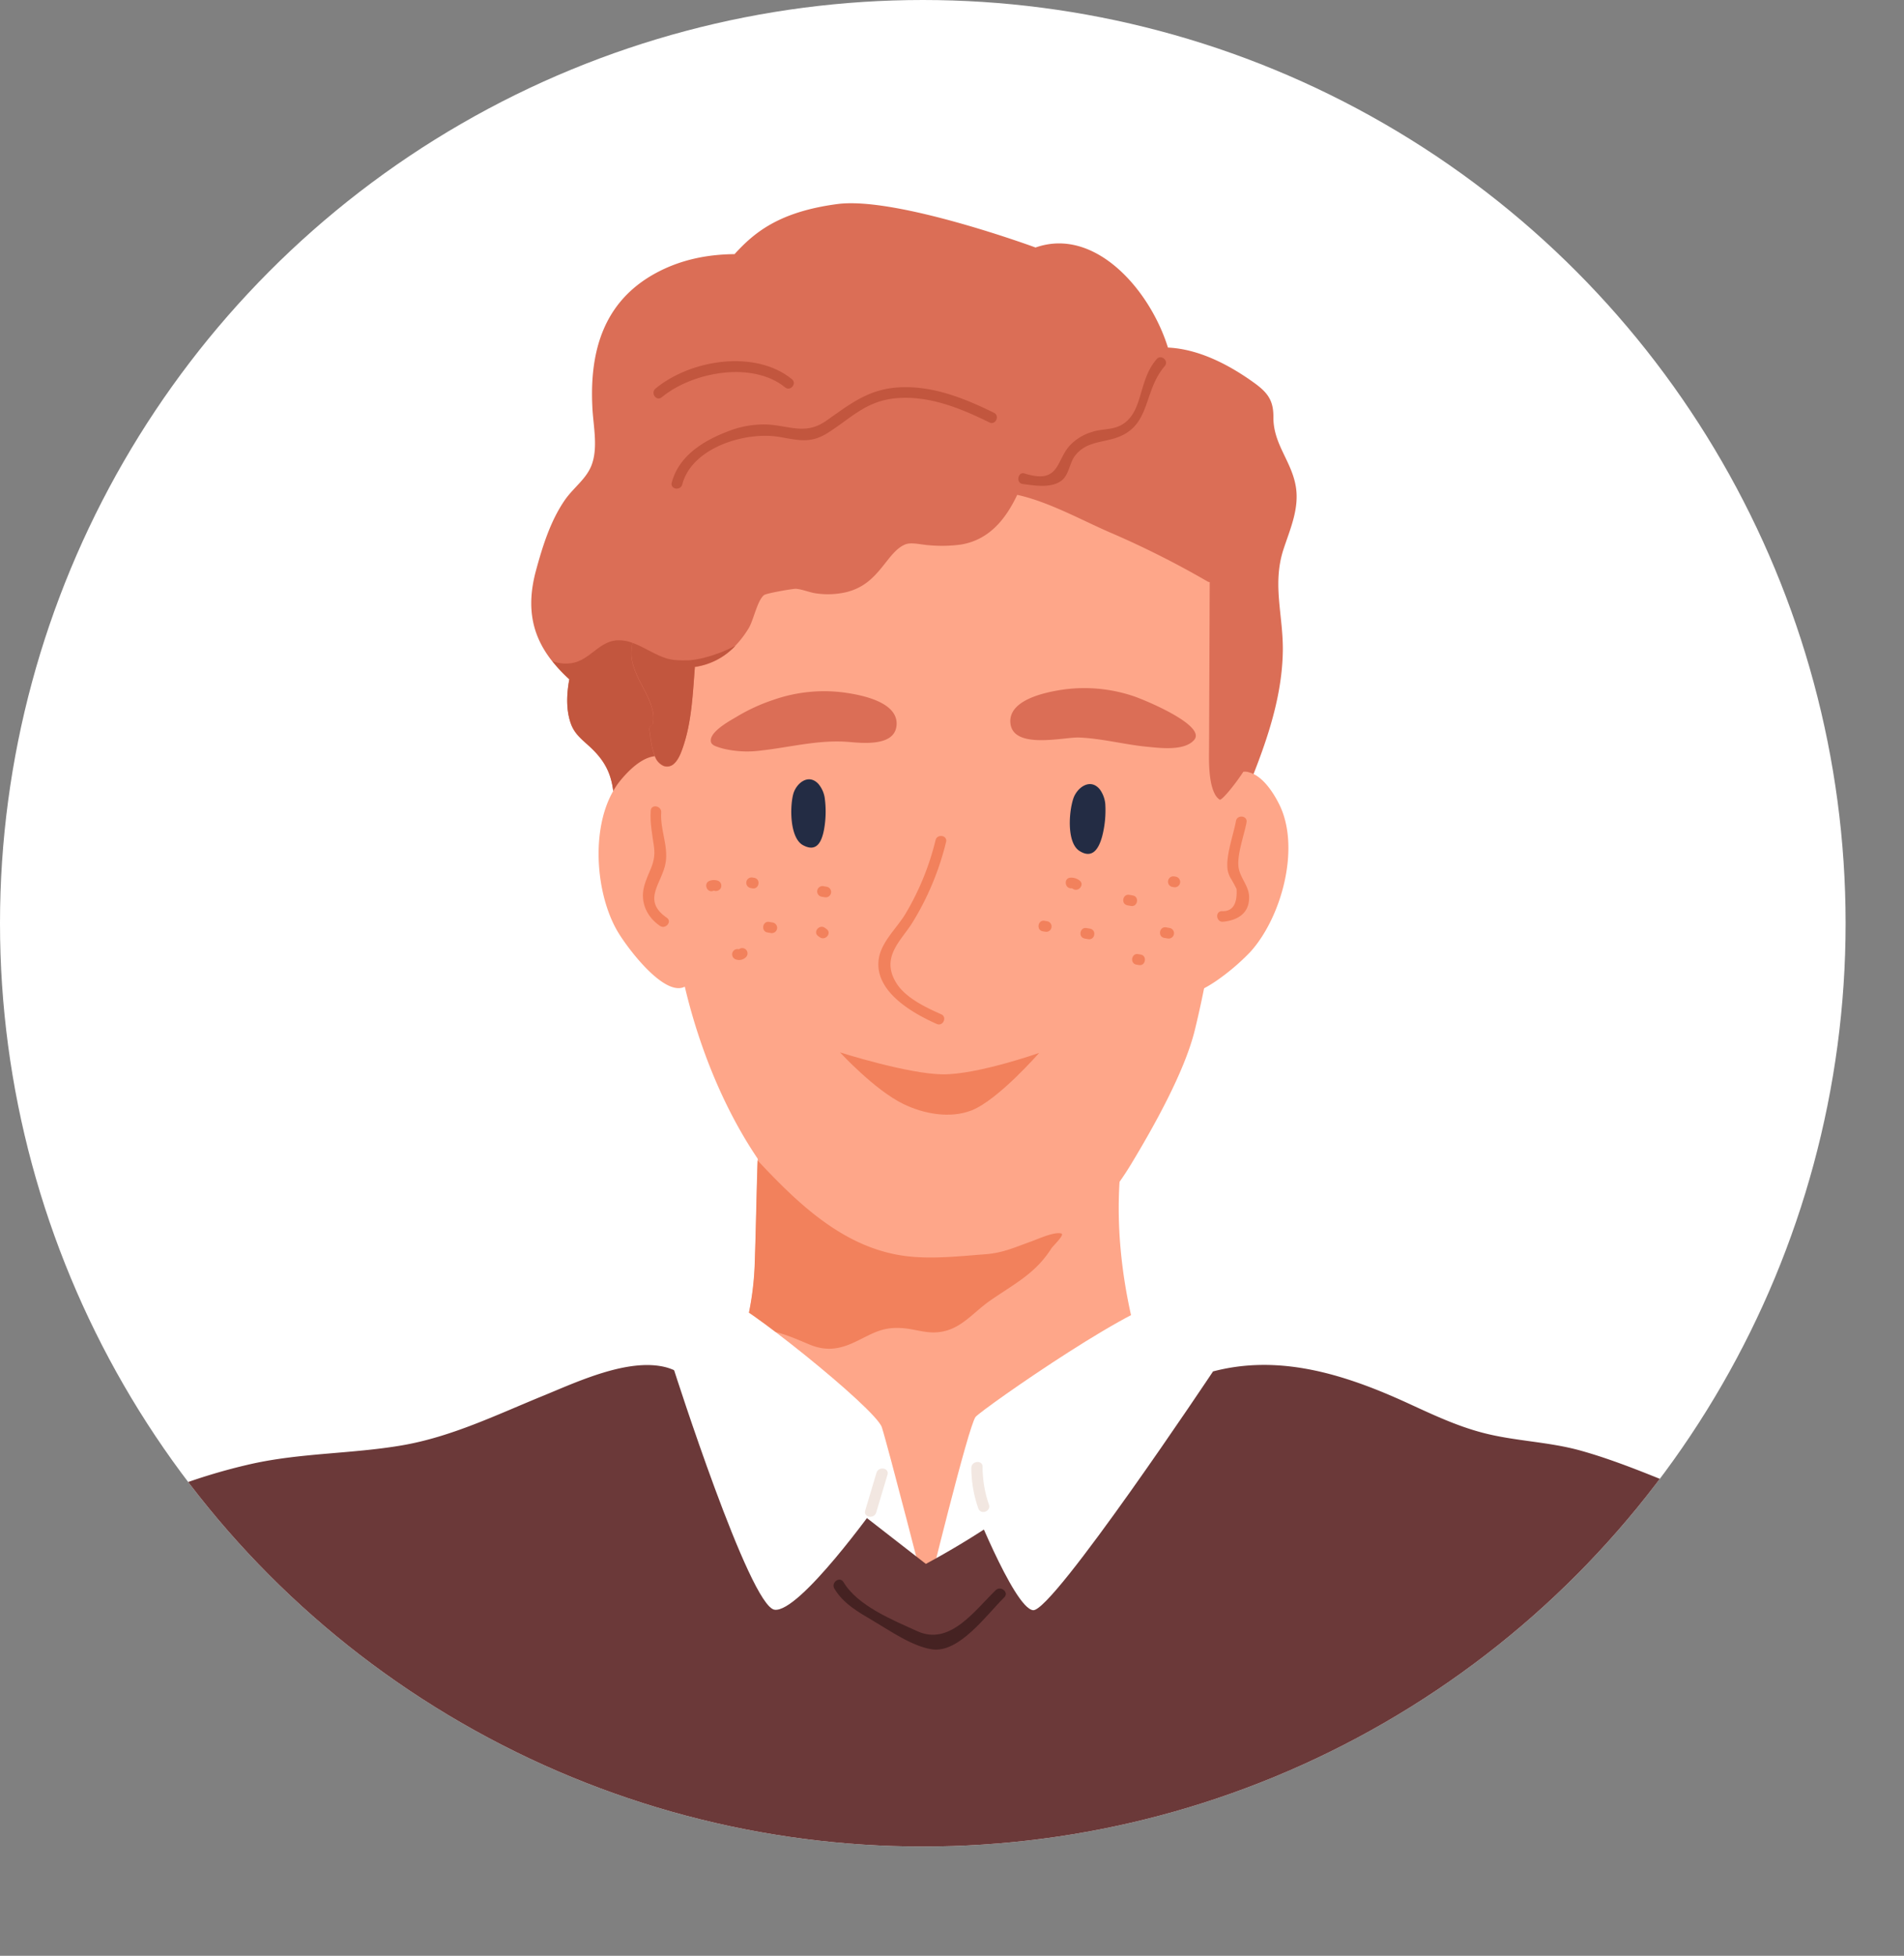 <svg xmlns="http://www.w3.org/2000/svg" xmlns:xlink="http://www.w3.org/1999/xlink" viewBox="0 0 675.97 694.02"><rect x="0" y="0" width="675.97" height="694.02" fill="#808080" stroke="none"/><defs><style>.cls-1{fill:none;}.cls-2{clip-path:url(#clip-path);}.cls-3{fill:#fff;}.cls-4{fill:#fea689;}.cls-5{fill:#db6e56;}.cls-6{fill:#c2563e;}.cls-7{fill:#232c44;}.cls-8{fill:#f2815c;}.cls-9{fill:#6b3939;}.cls-10{fill:#452222;}.cls-11{fill:#f2e7e1;}</style><clipPath id="clip-path"><circle class="cls-1" cx="327.62" cy="327.62" r="327.62"/></clipPath></defs><g id="Layer_2" data-name="Layer 2"><g id="Layer_1-2" data-name="Layer 1"><g class="cls-2"><circle class="cls-3" cx="327.62" cy="327.62" r="327.62"/><path class="cls-4" d="M426.11,526.05c-20.12-30.91-30.88-71.68-28.64-106.67a118.16,118.16,0,0,1,3.67-23.12c.5-1.89-1.77-3.88-3.17-2-14.77,19.63-36.45,19-58.51,14.76-21.72-4.16-45-6.74-66-14q.27-4.71.61-9.43c.19-2.41-3.54-3.07-3.73-.64-.23,3.11-.42,6.23-.59,9.35-1.34.59-1.85,2.68-.18,3.35q-.35,6.8-.56,13.6c0,.19,0,.39,0,.59-.4,12-.59,24-1,36a105,105,0,0,1-3.45,23.9A83,83,0,0,1,251.15,500c-11.22,15.14-28,24.66-41.09,37.9-1,1-.31,2.35.64,2.94,16.28,9.86,34,16.46,52.13,22,19.69,6,38.09,12.22,58.73,7.63,9.58-2.13,18.9-5.17,28.66-6.36,9.52-1.14,18.91-1.81,28.32-3.89A159.49,159.49,0,0,0,407,551q5.85-.35,11.59-1.13c4.67-.65,13.22-1.79,15.1-7C435.74,537.27,429,530.45,426.11,526.05Z"/><path class="cls-5" d="M440.05,286.9c-.94,2.26-4.37.63-3.43-1.61,1-2.4,2-4.8,3-7.23-6.22,4.65-17.93,4.82-24.16,8.05-7.05,3.66-9.36,10.35-14.67,15.64-4.64,4.62-10.89,8.07-16.52,11.31-40.14,23-90.14,28-133.93,13-9.27-3.19-18.93-7.44-25.36-15.12a27.17,27.17,0,0,1-5.88-13.47A116.93,116.93,0,0,1,218,283.91c-.43-8.28-2.67-13.49-8.79-19.06-2.71-2.47-5.24-4.43-6.51-7.93-1.73-4.78-1.6-10.33-.57-15.82a53.07,53.07,0,0,1-6-6.36c-6.84-8.56-9.55-18.54-5.87-32.18,2.33-8.61,5.12-17.6,10.19-25,3.28-4.77,8.09-7.78,9.83-13.23,2.05-6.27.23-13.85,0-20.39-.88-19.52,4.12-36.76,22.06-46.76,9-5,18.63-6.91,28.45-7,6.82-7.47,15.54-15,36.5-17.77s70.36,15.42,70.36,15.42c21.07-7.42,40.64,15,47,35.51,10.95.49,21.79,6.13,30.69,12.57,4.81,3.48,6.79,6.28,6.75,12.09-.07,9.62,6.42,15.53,7.95,24.61,1.32,7.82-2,15.1-4.39,22.38-4,12.37-.11,23.19-.21,35.7C455.23,250.33,447.49,269,440.05,286.9Z"/><path class="cls-6" d="M270.48,224.09c-3.05,1.74-6.21,3.54-9.46,5.13-.84.41-1.7.82-2.57,1.21-.43.21-.86.39-1.29.56-.87.37-1.74.72-2.64,1-.45.18-.89.33-1.33.47q-1.71.57-3.48,1c-.34.09-.66.17-1,.23-1,.21-2,.4-3.06.51l-1,.11-1.05,0a17.09,17.09,0,0,1-1.89,0c-.77,0-1.53-.05-2.3-.13a15.23,15.23,0,0,1-1.87-.32,3.21,3.21,0,0,1-.57-.15,1,1,0,0,1-.33-.1,2.3,2.3,0,0,1-.35-.1c-4-1.29-7.8-4-11.75-5.39a13.38,13.38,0,0,0-5.74-.88c-6.51.61-9.71,7.49-16.44,8.15a13.81,13.81,0,0,1-6.23-.77,53.07,53.07,0,0,0,6,6.36c-1,5.49-1.16,11,.57,15.82,1.27,3.5,3.8,5.46,6.51,7.93,5.27,4.81,7.66,9.33,8.49,15.8.14,1,.25,2.12.3,3.26a116.93,116.93,0,0,0,1.08,13.54c.85-.12,1.68-.29,2.54-.48a48.08,48.08,0,0,0,9.6-3.26,38.2,38.2,0,0,0,3.64-1.95c.34-.23.69-.44,1-.65a35,35,0,0,0,10.68-11.2,52.1,52.1,0,0,0,4.51-9.52c.66-1.83,1.28-3.64,1.91-5.4,1.32-3.73,2.64-7.35,4.24-10.85a51.56,51.56,0,0,1,6.38-10.64c4.38-5.6,8.59-10.36,9.85-17.54A1.92,1.92,0,0,0,270.48,224.09Z"/><path class="cls-4" d="M322.25,452.21c32.81,8.09,62.1-10.56,79.42-39.27,7.88-13.06,18.91-32.63,22.53-47.44,6.57-26.9,9.79-54.49,12.93-82q2.76-24.21,5.44-48.43c.83-7.54,1.63-15.4-.92-22.54-2.9-8.09-9.64-14.09-16.13-19.73-8.19-7.11-16.48-14.29-26.13-19.24-19.05-9.77-41.49-9.95-62.85-8.38-24.39,1.8-49.36,5.86-70.24,18.6-11,6.68-20.77,16-25.51,27.93-3.6,9.06-4.08,19-4.45,28.76-1.39,37-1.72,74.55,7,110.56,9.1,37.73,30.7,81.06,68,97.46a64.67,64.67,0,0,0,10.91,3.72Z"/><path class="cls-4" d="M454,285.11c-2-3.95-5.71-9.68-10.39-11a5.92,5.92,0,0,0-1.21-.27l-.7,0a7.84,7.84,0,0,0-2.08.22,5.46,5.46,0,0,0-.77.2,16.18,16.18,0,0,0-4.2,2.1c-5.09,3.41-9.84,9.41-12.66,12.68-1.59,1.83,1.54,4,3.12,2.15.15-.19.33-.4.51-.59a125.12,125.12,0,0,0-5.58,13.77c-.41,1.19-.79,2.4-1.14,3.62a114.72,114.72,0,0,0-5,36.83c.34,12.11,9.58,8.9,17.92,3.24a78.91,78.91,0,0,0,12-10.19C455,325.64,461.94,300.47,454,285.11Z"/><path class="cls-4" d="M249.89,325.89a120.7,120.7,0,0,0-3-37.71c.12.23.27.47.38.68,1.16,2.12,4.67.68,3.5-1.45-1.07-1.93-2.49-4.69-4.18-7.5a36.53,36.53,0,0,0-7.08-8.93,11.75,11.75,0,0,0-3.84-2.26,7.14,7.14,0,0,0-1.74-.38,6.28,6.28,0,0,0-1.37,0c-4.8.43-9.53,5.23-12.31,8.63a26.28,26.28,0,0,0-2.51,3.66c-8.12,14.06-6.13,37,1.58,50,3.57,6,16.58,23.23,23.82,19.49,1.71-.86,3.09-2.89,4-6.48A115.24,115.24,0,0,0,249.89,325.89Z"/><path class="cls-7" d="M391.34,296.61a36.78,36.78,0,0,0,1.06-11.39,10.44,10.44,0,0,0-1.94-5.11c-3.38-4.13-8-.67-9.35,3.1-1.69,4.89-2.4,15.8,2.08,18.71S390.06,301.49,391.34,296.61Z"/><path class="cls-7" d="M292.6,294.11a35.89,35.89,0,0,0,.17-11.17,10.16,10.16,0,0,0-2.28-4.84c-3.61-3.76-7.9,0-8.88,3.73-1.27,4.9-1.12,15.58,3.46,18.07C289.81,302.48,291.73,299,292.6,294.11Z"/><path class="cls-8" d="M443.47,318.43c0-4.1-3.29-6.92-3.77-10.8-.55-4.49,2.06-11.43,2.85-15.82.44-2.4-3.33-2.85-3.76-.46-.88,4.92-3.71,12.39-2.94,17.43a10.22,10.22,0,0,0,.88,2.53q1.22,2,2.28,4.14.47,8.19-5.32,7.87c-2.43.24-1.86,4,.56,3.75C439.36,326.56,443.5,324.14,443.47,318.43Z"/><path class="cls-8" d="M236.73,325.66c-9.12-6.27-1.58-12.3-.41-19.56,1-5.87-2-11.83-1.57-17.81.15-2.4-3.58-3.07-3.73-.64-.29,4.44.54,8.36,1.15,12.75.86,6.16-2.19,8.86-3.55,14.4s1.14,10.64,5.67,13.75C236.28,329.92,238.74,327,236.73,325.66Z"/><path class="cls-8" d="M334.16,359.92c-5.41-2.4-12.64-5.8-15.92-11.06-5.7-9.15,1.59-14.94,5.64-21.39a99.14,99.14,0,0,0,12-28.7c.59-2.36-3.14-3-3.73-.65a94.93,94.93,0,0,1-10.82,26.37c-3,4.9-8.46,9.81-9.34,15.74-1.71,11.5,11.81,19.23,20.58,23.12C334.78,364.34,336.39,360.91,334.16,359.92Z"/><path class="cls-8" d="M334.72,381.23c-12.38-.11-36.49-7.79-36.49-7.79s12.26,13.33,22.46,18.3C328,395.31,337.38,397,345,394c9.48-3.8,23.91-20.36,23.91-20.36S347,381.34,334.72,381.23Z"/><path class="cls-5" d="M299.81,245.76a54.55,54.55,0,0,0-25.4,2.64,65,65,0,0,0-12.71,5.84l-.88.52c-3,1.73-9.11,5.34-8.42,8.49.19.86,1.11,1.35,1.94,1.65s1.49.5,2.24.71a36.43,36.43,0,0,0,13.48.73c10.56-1.17,20.49-3.91,31.16-3.07,5.11.43,16.47,1.66,17.08-5.9C319,249.07,305.74,246.59,299.81,245.76Z"/><path class="cls-5" d="M402.51,247.06a54.81,54.81,0,0,0-25.45-2.31c-5.9.91-19.12,3.56-18.34,11.84.92,9.5,19,4.93,24.29,5.12,8.11.31,16,2.46,24.07,3.26,4.61.45,13.42,1.63,16.88-2.41C428.41,257.38,406,248.22,402.51,247.06Z"/><path class="cls-5" d="M447.46,241.82c.54-14.9-1.32-29.29-8.21-42.66-9.12-17.64-25-33.67-43.35-43.69-1.85-1-3.7-2-5.58-2.85a85.71,85.71,0,0,0-23.41-7.2,65.24,65.24,0,0,0-16.68-.23c-2.32.28-4.64.62-6.93,1.05a183.63,183.63,0,0,0-24,6.82,387.87,387.87,0,0,0-50.64,21.13c-7.11,3.57-15,7-20.88,12.53s-9.57,13.22-13.42,20.09c-3.67,6.55-8.46,13.79-9.86,21.43a26.36,26.36,0,0,0-.34,2.78c-.64,9.38,9.54,17.39,7.55,26.21a1.58,1.58,0,0,0-1.16,1.86c.33,2.17.65,6.26,1.93,9.27a5.72,5.72,0,0,0,3.09,3.47l0,0a3.55,3.55,0,0,0,3.81-.88c1.6-1.49,2.53-4.18,3.11-5.88,3.06-9,3.42-18.7,4.16-28.07a2.66,2.66,0,0,1,0-.28A24.34,24.34,0,0,0,260.24,230a9.88,9.88,0,0,0,.78-.81,36,36,0,0,0,4.8-6.3c1.74-2.87,2.93-9.51,5.36-11.68.75-.7,10.55-2.35,11.4-2.28,2.35.18,4.88,1.35,7.29,1.65a28.93,28.93,0,0,0,10.69-.48c6.15-1.57,9.58-5,13.35-9.8,2-2.47,4.52-6.1,7.76-7.21,2.07-.7,5.69.23,8,.37a50.09,50.09,0,0,0,11.67-.25c9.89-1.72,15.72-9,19.8-17.61,11.11,2.42,22.8,8.94,32.83,13.29a326.21,326.21,0,0,1,34.71,17.43,1.65,1.65,0,0,0,.8.25l-.23,58.47c0,2.65-.45,12,2,16.62a5.31,5.31,0,0,0,1.75,2.09c1,.68,10.32-11.53,11-14.81A152.07,152.07,0,0,0,447.46,241.82Z"/><path class="cls-8" d="M255,312.57a4.41,4.41,0,0,0-3.08,0c-2.28.85-1,4.4,1.33,3.55,0,0,.09-.11.13-.09a2,2,0,0,0,2.52-.91A1.9,1.9,0,0,0,255,312.57Z"/><path class="cls-8" d="M264.7,336.85a1.83,1.83,0,0,0-2.35,0,1.88,1.88,0,0,0-2.24,1,1.91,1.91,0,0,0,.91,2.52,3.47,3.47,0,0,0,3.91-.82A1.9,1.9,0,0,0,264.7,336.85Z"/><path class="cls-8" d="M274.33,327.36l-1.24-.22c-2.4-.41-3,3.32-.65,3.74l1.25.21A1.89,1.89,0,0,0,274.33,327.36Z"/><path class="cls-8" d="M293.5,314.66l-1.24-.22a1.9,1.9,0,0,0-.65,3.74l1.24.21A1.89,1.89,0,0,0,293.5,314.66Z"/><path class="cls-8" d="M293.46,329.68l-.57-.42c-1.95-1.45-4.4,1.44-2.44,2.9l.57.41C293,334,295.42,331.13,293.46,329.68Z"/><path class="cls-8" d="M267.78,311.5l-.62-.11a1.89,1.89,0,0,0-.64,3.73l.62.11C269.54,315.64,270.19,311.91,267.78,311.5Z"/><path class="cls-8" d="M402.17,317.75l-1.24-.22c-2.4-.41-3.05,3.32-.64,3.73l1.24.22C403.93,321.89,404.58,318.16,402.17,317.75Z"/><path class="cls-8" d="M417.42,311.09l-.63-.11a1.9,1.9,0,0,0-.64,3.74l.62.1A1.89,1.89,0,0,0,417.42,311.09Z"/><path class="cls-8" d="M383.27,312.45a4.76,4.76,0,0,0-3.25-1c-2.43.14-2.06,3.91.37,3.77a.6.6,0,0,1,.44.12C382.78,316.8,385.23,313.91,383.27,312.45Z"/><path class="cls-8" d="M387,329.54l-1.25-.22c-2.4-.41-3.05,3.32-.64,3.73l1.24.22C388.76,333.68,389.41,330,387,329.54Z"/><path class="cls-8" d="M405,338.72l-.93-.16c-2.4-.41-3,3.32-.64,3.73l.93.16C406.71,342.87,407.36,339.14,405,338.72Z"/><path class="cls-8" d="M415.23,329.29l-1.24-.22c-2.4-.41-3.05,3.32-.65,3.74l1.25.21A1.89,1.89,0,0,0,415.23,329.29Z"/><path class="cls-8" d="M371.77,326.9l-.93-.16c-2.41-.41-3,3.32-.65,3.73l.93.16A1.89,1.89,0,0,0,371.77,326.9Z"/><path class="cls-6" d="M258.45,230.43l-1.29.56c-.87.37-1.74.72-2.64,1l-1.33.47q-1.71.57-3.48,1a8.08,8.08,0,0,1-1,.23c-1,.21-2,.4-3.06.51-.34.06-.67.08-1,.11l-1.05,0a17,17,0,0,1-1.89,0c-.77,0-1.53-.05-2.3-.13a15.23,15.23,0,0,1-1.87-.32,3.68,3.68,0,0,1-.57-.15,2,2,0,0,1-.33-.08l-.35-.12c-4-1.29-7.8-4-11.75-5.39a26.36,26.36,0,0,0-.34,2.78c-.64,9.38,9.54,17.39,7.55,26.21a1.58,1.58,0,0,0-1.16,1.86c.33,2.17.65,6.26,1.93,9.27a5.72,5.72,0,0,0,3.09,3.47l0,0a3.55,3.55,0,0,0,3.81-.88c1.6-1.49,2.53-4.18,3.11-5.88,3.06-9,3.42-18.7,4.16-28.07a2.66,2.66,0,0,1,0-.28A24.34,24.34,0,0,0,260.24,230a9.88,9.88,0,0,0,.78-.81C260.18,229.63,259.32,230,258.45,230.43Z"/><path class="cls-6" d="M410.63,127.45c-2.82,3.3-3.94,6.69-5.17,10.77-1.3,4.29-2.39,9.15-6.4,12-3.47,2.44-7.16,1.82-10.88,2.91a18.26,18.26,0,0,0-7.75,4.32c-5.76,5.48-3.68,14.62-16.74,10.55-2.33-.72-3.07,3.41-.65,3.74,4.22.56,10.34,1.63,13.95-1.3,2.52-2,2.76-6.25,4.65-8.7,3.39-4.42,8.13-4.64,13-5.9,14.37-3.71,10.74-16.4,18.86-25.92C415.11,128,412.21,125.59,410.63,127.45Z"/><path class="cls-6" d="M352.87,146.47c-10.09-4.95-20.87-9.33-32.32-9.07-11.75.27-18.15,5.58-27.26,11.94-7.31,5.11-13.09,1.7-20.85,1.3a34.48,34.48,0,0,0-14.12,2.48c-8.74,3.33-17.36,8.72-19.83,18.15-.62,2.35,3.11,3,3.73.64,3.47-13.22,22.58-18.84,34.29-16.89,6.53,1.08,11,2.49,17-1.18,8.39-5.19,13.7-11.49,24.43-12.51,11.76-1.11,23,3.5,33.33,8.57C353.45,151,355.06,147.54,352.87,146.47Z"/><path class="cls-6" d="M281.16,134.56c-13-10.61-36-7-48.44,3.33-1.86,1.55.3,4.65,2.19,3.1,11-9.11,32.3-12.92,43.81-3.53C280.61,139,283.05,136.1,281.16,134.56Z"/><path class="cls-8" d="M376.76,437.69c-2.67-.65-8.22,2-10.88,2.92-5.55,2-9.9,4-15.95,4.45-9.87.75-20.69,2-30.5.34-20-3.36-35.33-17.58-48.83-31.88-.55-.58-1.11-1.15-1.64-1.75-.4,12-.59,24-1,36a105,105,0,0,1-3.45,23.9c1.15,0,2.31,0,3.42,0,7.6.23,12.56,2.55,19.34,5.38,6,2.54,10.82,1.79,16.6-1,6.37-3.07,9.67-5.46,17.32-4.69,3.47.35,6.91,1.5,10.43,1.45,9-.15,13.22-6.68,20.09-11.42,8.34-5.78,15.71-9.35,21.39-18.13a.2.2,0,0,0,.06-.12C373.91,442,378.2,438.06,376.76,437.69Z"/><path class="cls-3" d="M235.05,493s18.92-30.7,22.54-31.76,53.3,38.47,55.49,45.24S329,566.71,329,566.71s14.85-61,17.37-63.93S408.72,458.06,415.7,462s22.85,44.38,22.85,44.38-91.53,89.05-93.1,88.78-84.38-46.53-87-51S235.05,493,235.05,493Z"/><path class="cls-9" d="M12,616.24c.31,1.75.59,3.51.93,5.26,3.32,16.8,9,32.91,14.89,49,2.87,7.82,5.6,15.69,8.31,23.57,19.24-1.95,38.47-4.06,57.71-6,24.72-2.47,49.5-4.6,74.33-5.52,24.22-.91,48.46-.52,72.68-1.58,49.43-2.15,98.62-7.37,147.93-11.15,69.24-5.31,138.23,2.18,207.31,7A247,247,0,0,1,639.44,616c6.51-6.78,13.76-12.82,20.27-19.58,1.24-1.28,2.38-2.64,3.57-4a.83.83,0,0,0,.09-.16c1.83-3.1,3.78-6.09,5.4-9.32.12-1.4,1.45-3.56,1.85-4.7,1.24-3.52,2.36-7.07,3.47-10.63q.93-3,1.88-6Q636,543.76,595.48,527.28c-10.8-4.38-22.58-9.25-34.21-12.5s-23.52-3.35-35-6.4c-9-2.36-17.4-6.3-25.78-10.15-27.58-12.72-55.43-20.58-84.22-6.1-15.12,7.58-26.75,20.24-39.7,30.82a306.23,306.23,0,0,1-47.86,32q-24.1-18.72-48.21-37.47l-24.91-19.36c-5.73-4.46-12.08-11.15-19.38-13-13.18-3.26-31.09,5.12-42.95,10-16.6,6.75-32.86,14.76-50.7,17.79s-35.81,2.63-53.49,6.6a208.24,208.24,0,0,0-27.44,8.26c-6.35,2.35-12.62,5-18.79,7.87C32.24,540.54,22,546.09,12,552c8.49,11.18,10,27.83,2.67,39.88-.46.75-1.24,2.88-2.05,4.34-.11.39-.24.77-.34,1.16-.05.23-.11.47-.16.71-.07,1.56-.54,4.08-.56,4.63A125.76,125.76,0,0,0,12,616.06C12,616.13,12,616.18,12,616.24Z"/><path class="cls-3" d="M239.26,486s26.85,84,35.73,85.21,36.4-37.43,36.4-37.43-26.49-35.52-29.69-36.41S239.26,486,239.26,486Z"/><path class="cls-3" d="M343.82,529.59s16,41.08,22.95,41.79,63.89-84.73,63.89-84.73-19.87-.65-24,1.67S343.82,529.59,343.82,529.59Z"/><path class="cls-10" d="M353.48,564.29c-7.68,7.5-16.34,19.75-27.78,14.55-8.66-3.93-21.23-9-26.22-17.42-1.3-2.2-4.55.1-3.25,2.3,3.16,5.34,8.55,8.35,13.78,11.44,6.06,3.58,13.9,9.06,20.88,10.1,9.66,1.43,19.42-12.33,25.63-18.41C358.36,565.06,355.3,562.51,353.48,564.29Z"/><path class="cls-11" d="M311.17,522.63l-4,13.39c-.74,2.45,3.19,3.11,3.91.68q2-6.71,4-13.4C315.82,520.86,311.9,520.2,311.17,522.63Z"/><path class="cls-11" d="M351.09,533.88a40.57,40.57,0,0,1-2.24-13.37c0-2.55-4-2.15-4,.39a43.68,43.68,0,0,0,2.48,14.37C348.21,537.69,351.94,536.3,351.09,533.88Z"/></g></g></g></svg>